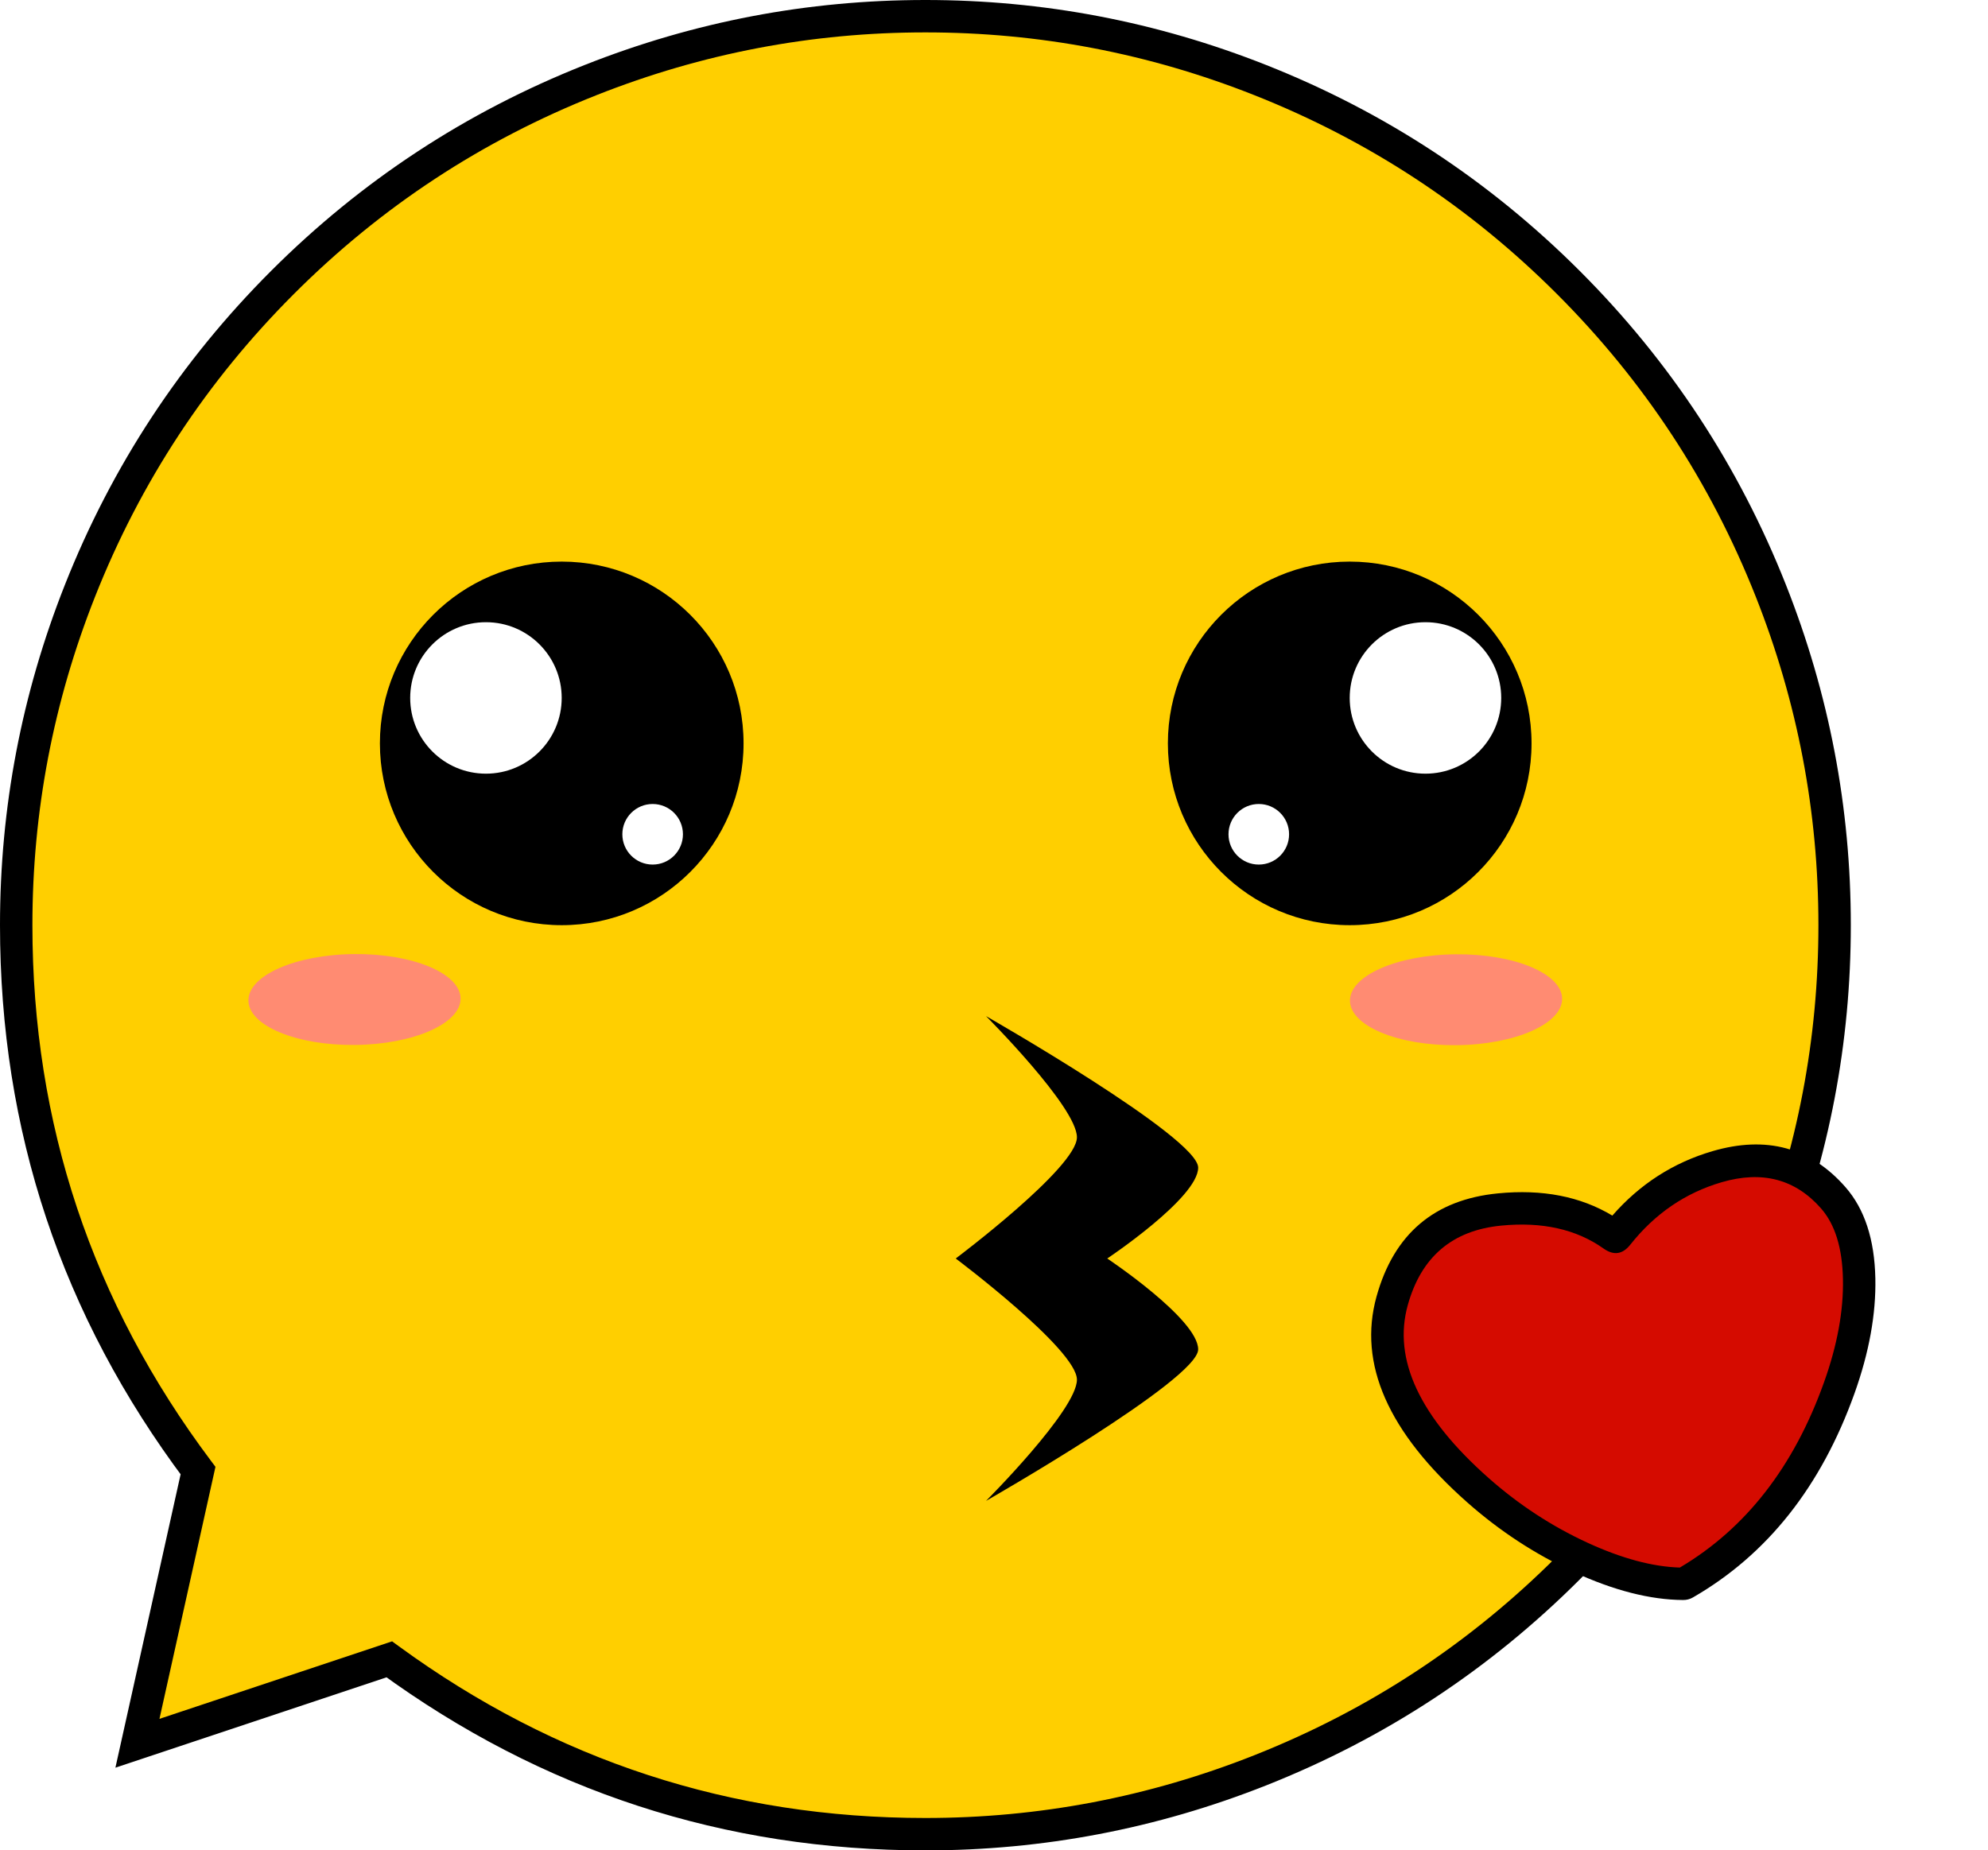 <svg xmlns="http://www.w3.org/2000/svg" xmlns:xlink="http://www.w3.org/1999/xlink" fill="none" version="1.1" width="61.357" height="57.123" viewBox="0 0 61.357 57.123"><defs><filter id="master_svg0_0_280" filterUnits="objectBoundingBox" color-interpolation-filters="sRGB" x="-2" y="-2" width="10.548" height="6.806"><feFlood flood-opacity="0" result="BackgroundImageFix"/><feBlend mode="normal" in="SourceGraphic" in2="BackgroundImageFix" result="shape"/><feGaussianBlur stdDeviation="0.5" result="effect1_foregroundBlur"/></filter><filter id="master_svg1_0_281" filterUnits="objectBoundingBox" color-interpolation-filters="sRGB" x="-2" y="-2" width="10.548" height="6.806"><feFlood flood-opacity="0" result="BackgroundImageFix"/><feBlend mode="normal" in="SourceGraphic" in2="BackgroundImageFix" result="shape"/><feGaussianBlur stdDeviation="0.5" result="effect1_foregroundBlur"/></filter></defs><g><g><path d="M28.561,56.623Q29.25,56.623,29.938,56.589Q30.626,56.555,31.312,56.488Q31.997,56.42,32.679,56.319Q33.36,56.218,34.036,56.084Q34.712,55.949,35.38,55.782Q36.048,55.615,36.707,55.415Q37.367,55.215,38.015,54.983Q38.664,54.751,39.3,54.487Q39.937,54.223,40.559,53.929Q41.182,53.634,41.789,53.309Q42.397,52.985,42.988,52.631Q43.579,52.276,44.152,51.894Q44.724,51.511,45.278,51.101Q45.831,50.69,46.364,50.253Q46.896,49.816,47.406,49.354Q47.917,48.891,48.404,48.404Q48.891,47.917,49.354,47.406Q49.816,46.896,50.253,46.364Q50.69,45.831,51.101,45.278Q51.511,44.724,51.894,44.152Q52.276,43.579,52.631,42.988Q52.985,42.397,53.309,41.789Q53.634,41.182,53.929,40.559Q54.223,39.937,54.487,39.3Q54.751,38.664,54.983,38.015Q55.215,37.367,55.415,36.707Q55.615,36.048,55.782,35.38Q55.949,34.712,56.084,34.036Q56.218,33.36,56.319,32.679Q56.42,31.997,56.488,31.312Q56.555,30.626,56.589,29.938Q56.623,29.25,56.623,28.561Q56.623,27.873,56.589,27.185Q56.555,26.497,56.488,25.811Q56.42,25.125,56.319,24.444Q56.218,23.763,56.084,23.087Q55.949,22.411,55.782,21.743Q55.615,21.075,55.415,20.416Q55.215,19.756,54.983,19.108Q54.751,18.459,54.487,17.823Q54.223,17.186,53.929,16.564Q53.634,15.941,53.309,15.333Q52.985,14.726,52.631,14.135Q52.276,13.544,51.894,12.971Q51.511,12.399,51.101,11.845Q50.69,11.292,50.253,10.759Q49.816,10.227,49.354,9.717Q48.891,9.206,48.404,8.719Q47.917,8.232,47.406,7.769Q46.896,7.307,46.364,6.87Q45.831,6.433,45.278,6.022Q44.724,5.612,44.152,5.229Q43.579,4.846,42.988,4.492Q42.397,4.138,41.789,3.813Q41.182,3.489,40.559,3.194Q39.937,2.9,39.3,2.636Q38.664,2.372,38.015,2.14Q37.367,1.908,36.707,1.708Q36.048,1.508,35.38,1.341Q34.712,1.174,34.036,1.039Q33.36,0.905,32.679,0.804Q31.997,0.703,31.312,0.635Q30.626,0.568,29.938,0.534Q29.25,0.5,28.561,0.5Q27.873,0.5,27.185,0.534Q26.497,0.568,25.811,0.635Q25.125,0.703,24.444,0.804Q23.763,0.905,23.087,1.039Q22.411,1.174,21.743,1.341Q21.075,1.508,20.416,1.708Q19.756,1.908,19.108,2.14Q18.459,2.372,17.823,2.636Q17.186,2.9,16.564,3.194Q15.941,3.489,15.333,3.813Q14.726,4.138,14.135,4.492Q13.544,4.846,12.971,5.229Q12.399,5.612,11.845,6.022Q11.292,6.433,10.759,6.87Q10.227,7.307,9.717,7.769Q9.206,8.232,8.719,8.719Q8.232,9.206,7.769,9.717Q7.307,10.227,6.87,10.759Q6.433,11.292,6.022,11.845Q5.612,12.399,5.229,12.971Q4.846,13.544,4.492,14.135Q4.138,14.726,3.813,15.333Q3.489,15.941,3.194,16.564Q2.9,17.186,2.636,17.823Q2.372,18.459,2.14,19.108Q1.908,19.756,1.708,20.416Q1.508,21.075,1.341,21.743Q1.174,22.411,1.039,23.087Q0.905,23.763,0.804,24.444Q0.703,25.125,0.635,25.811Q0.568,26.497,0.534,27.185Q0.5,27.873,0.5,28.561Q0.5,29.691,0.591,30.816Q0.681,31.942,0.862,33.056Q1.043,34.171,1.313,35.267Q1.583,36.364,1.94,37.435Q2.297,38.507,2.739,39.546Q3.181,40.585,3.705,41.585Q4.229,42.585,4.832,43.54Q5.435,44.495,6.112,45.398L4.242,53.817L12.015,51.226Q12.909,51.878,13.851,52.458Q14.793,53.038,15.779,53.542Q16.764,54.046,17.785,54.471Q18.807,54.896,19.859,55.239Q20.911,55.583,21.987,55.842Q23.063,56.101,24.156,56.275Q25.249,56.449,26.352,56.536Q27.455,56.623,28.561,56.623Z" fill-rule="evenodd" fill="#FFCF00" fill-opacity="1"/><path d="M28.561,56.123Q33.819,56.123,38.707,54.188Q44.014,52.087,48.05,48.05Q52.087,44.014,54.188,38.707Q56.123,33.819,56.123,28.561Q56.123,23.304,54.188,18.416Q52.087,13.109,48.05,9.073Q44.014,5.036,38.707,2.935Q33.819,1,28.561,1Q23.304,1,18.416,2.935Q13.109,5.036,9.073,9.073Q5.036,13.109,2.935,18.416Q1,23.304,1,28.561Q1,37.749,6.512,45.098L6.65,45.282L4.73,53.925L4.242,53.817L4.083,53.342L12.102,50.67L12.31,50.822Q19.571,56.123,28.561,56.123ZM28.561,57.123Q19.245,57.123,11.72,51.629L12.015,51.226L12.173,51.7L3.562,54.57L5.624,45.29L6.112,45.398L5.712,45.698Q0,38.082,0,28.561Q0,23.113,2.005,18.048Q4.183,12.548,8.365,8.365Q12.548,4.183,18.048,2.005Q23.114,0,28.561,0Q34.009,0,39.075,2.005Q44.575,4.183,48.758,8.365Q52.94,12.548,55.118,18.048Q57.123,23.114,57.123,28.561Q57.123,34.009,55.118,39.075Q52.94,44.575,48.758,48.758Q44.575,52.94,39.075,55.118Q34.009,57.123,28.561,57.123Z" fill="#000000" fill-opacity="1"/></g><g transform="matrix(1,-0.01,0.01,1,-0.301,0.078)" filter="url(#master_svg0_0_280)"><ellipse cx="10.933" cy="30.887" rx="3.274" ry="1.403" fill="#FF8B72" fill-opacity="1"/></g><g transform="matrix(1,-0.01,0.01,1,-0.301,0.425)" filter="url(#master_svg1_0_281)"><ellipse cx="44.931" cy="30.887" rx="3.274" ry="1.403" fill="#FF8B72" fill-opacity="1"/></g><g transform="matrix(-1,0,0,1,45.898,0)"><g><ellipse cx="28.561" cy="22.949" rx="5.612" ry="5.612" fill="#000000" fill-opacity="1"/></g><g><ellipse cx="30.9" cy="21.546" rx="2.338" ry="2.338" fill="#FFFFFF" fill-opacity="1"/></g><g><ellipse cx="25.755" cy="25.755" rx="0.935" ry="0.935" fill="#FFFFFF" fill-opacity="1"/></g></g><g><g><ellipse cx="41.657" cy="22.949" rx="5.612" ry="5.612" fill="#000000" fill-opacity="1"/></g><g><ellipse cx="43.995" cy="21.546" rx="2.338" ry="2.338" fill="#FFFFFF" fill-opacity="1"/></g><g><ellipse cx="38.851" cy="25.755" rx="0.935" ry="0.935" fill="#FFFFFF" fill-opacity="1"/></g></g><g><path d="M33.238,35.109C33.238,34.174,30.432,31.368,30.432,31.368C30.432,31.368,36.98,35.109,36.98,36.045C36.98,36.98,34.174,38.851,34.174,38.851C34.174,38.851,36.98,40.721,36.98,41.657C36.98,42.592,30.432,46.334,30.432,46.334C30.432,46.334,33.238,43.528,33.238,42.592C33.238,41.657,29.497,38.851,29.497,38.851C29.497,38.851,33.238,36.045,33.238,35.109C33.238,35.109,33.238,35.109,33.238,35.109Z" fill="#000000" fill-opacity="1"/></g><g transform="matrix(-0.868,0.497,0.497,0.868,84.868,-22.604)"><path d="M54.141,37.642C54.76,34.583,58.433,34.501,60.483,35.322C60.535,35.343,60.593,35.319,60.616,35.269C61.3,33.796,64.669,30.803,67.535,33.638C70.454,36.528,67.385,43.76,64.078,45.681C64.063,45.69,64.046,45.694,64.029,45.694C58.819,45.677,53.514,40.743,54.141,37.642C54.141,37.642,54.141,37.642,54.141,37.642Z" fill="#D50B00" fill-opacity="1"/><path d="M64.026,46.194L64.027,46.194Q64.188,46.195,64.329,46.113Q65.648,45.347,66.831,43.685Q67.972,42.083,68.615,40.183Q70.182,35.555,67.886,33.283Q65.75,31.169,63.052,32.382Q61.17,33.227,60.33,34.731Q58.501,34.099,56.659,34.541Q54.136,35.146,53.651,37.543Q53.385,38.86,54.25,40.445Q55.043,41.898,56.571,43.205Q60.053,46.181,64.026,46.194ZM63.92,45.193Q65.002,44.53,66.017,43.105Q67.072,41.623,67.668,39.862Q69.034,35.826,67.183,33.994Q65.534,32.362,63.462,33.294Q61.721,34.076,61.07,35.479Q60.829,35.999,60.297,35.786Q58.596,35.105,56.892,35.513Q54.989,35.97,54.631,37.741Q54.437,38.701,55.128,39.966Q55.832,41.257,57.221,42.444Q60.375,45.141,63.92,45.193Z" fill-rule="evenodd" fill="#000000" fill-opacity="1"/></g></g></svg>